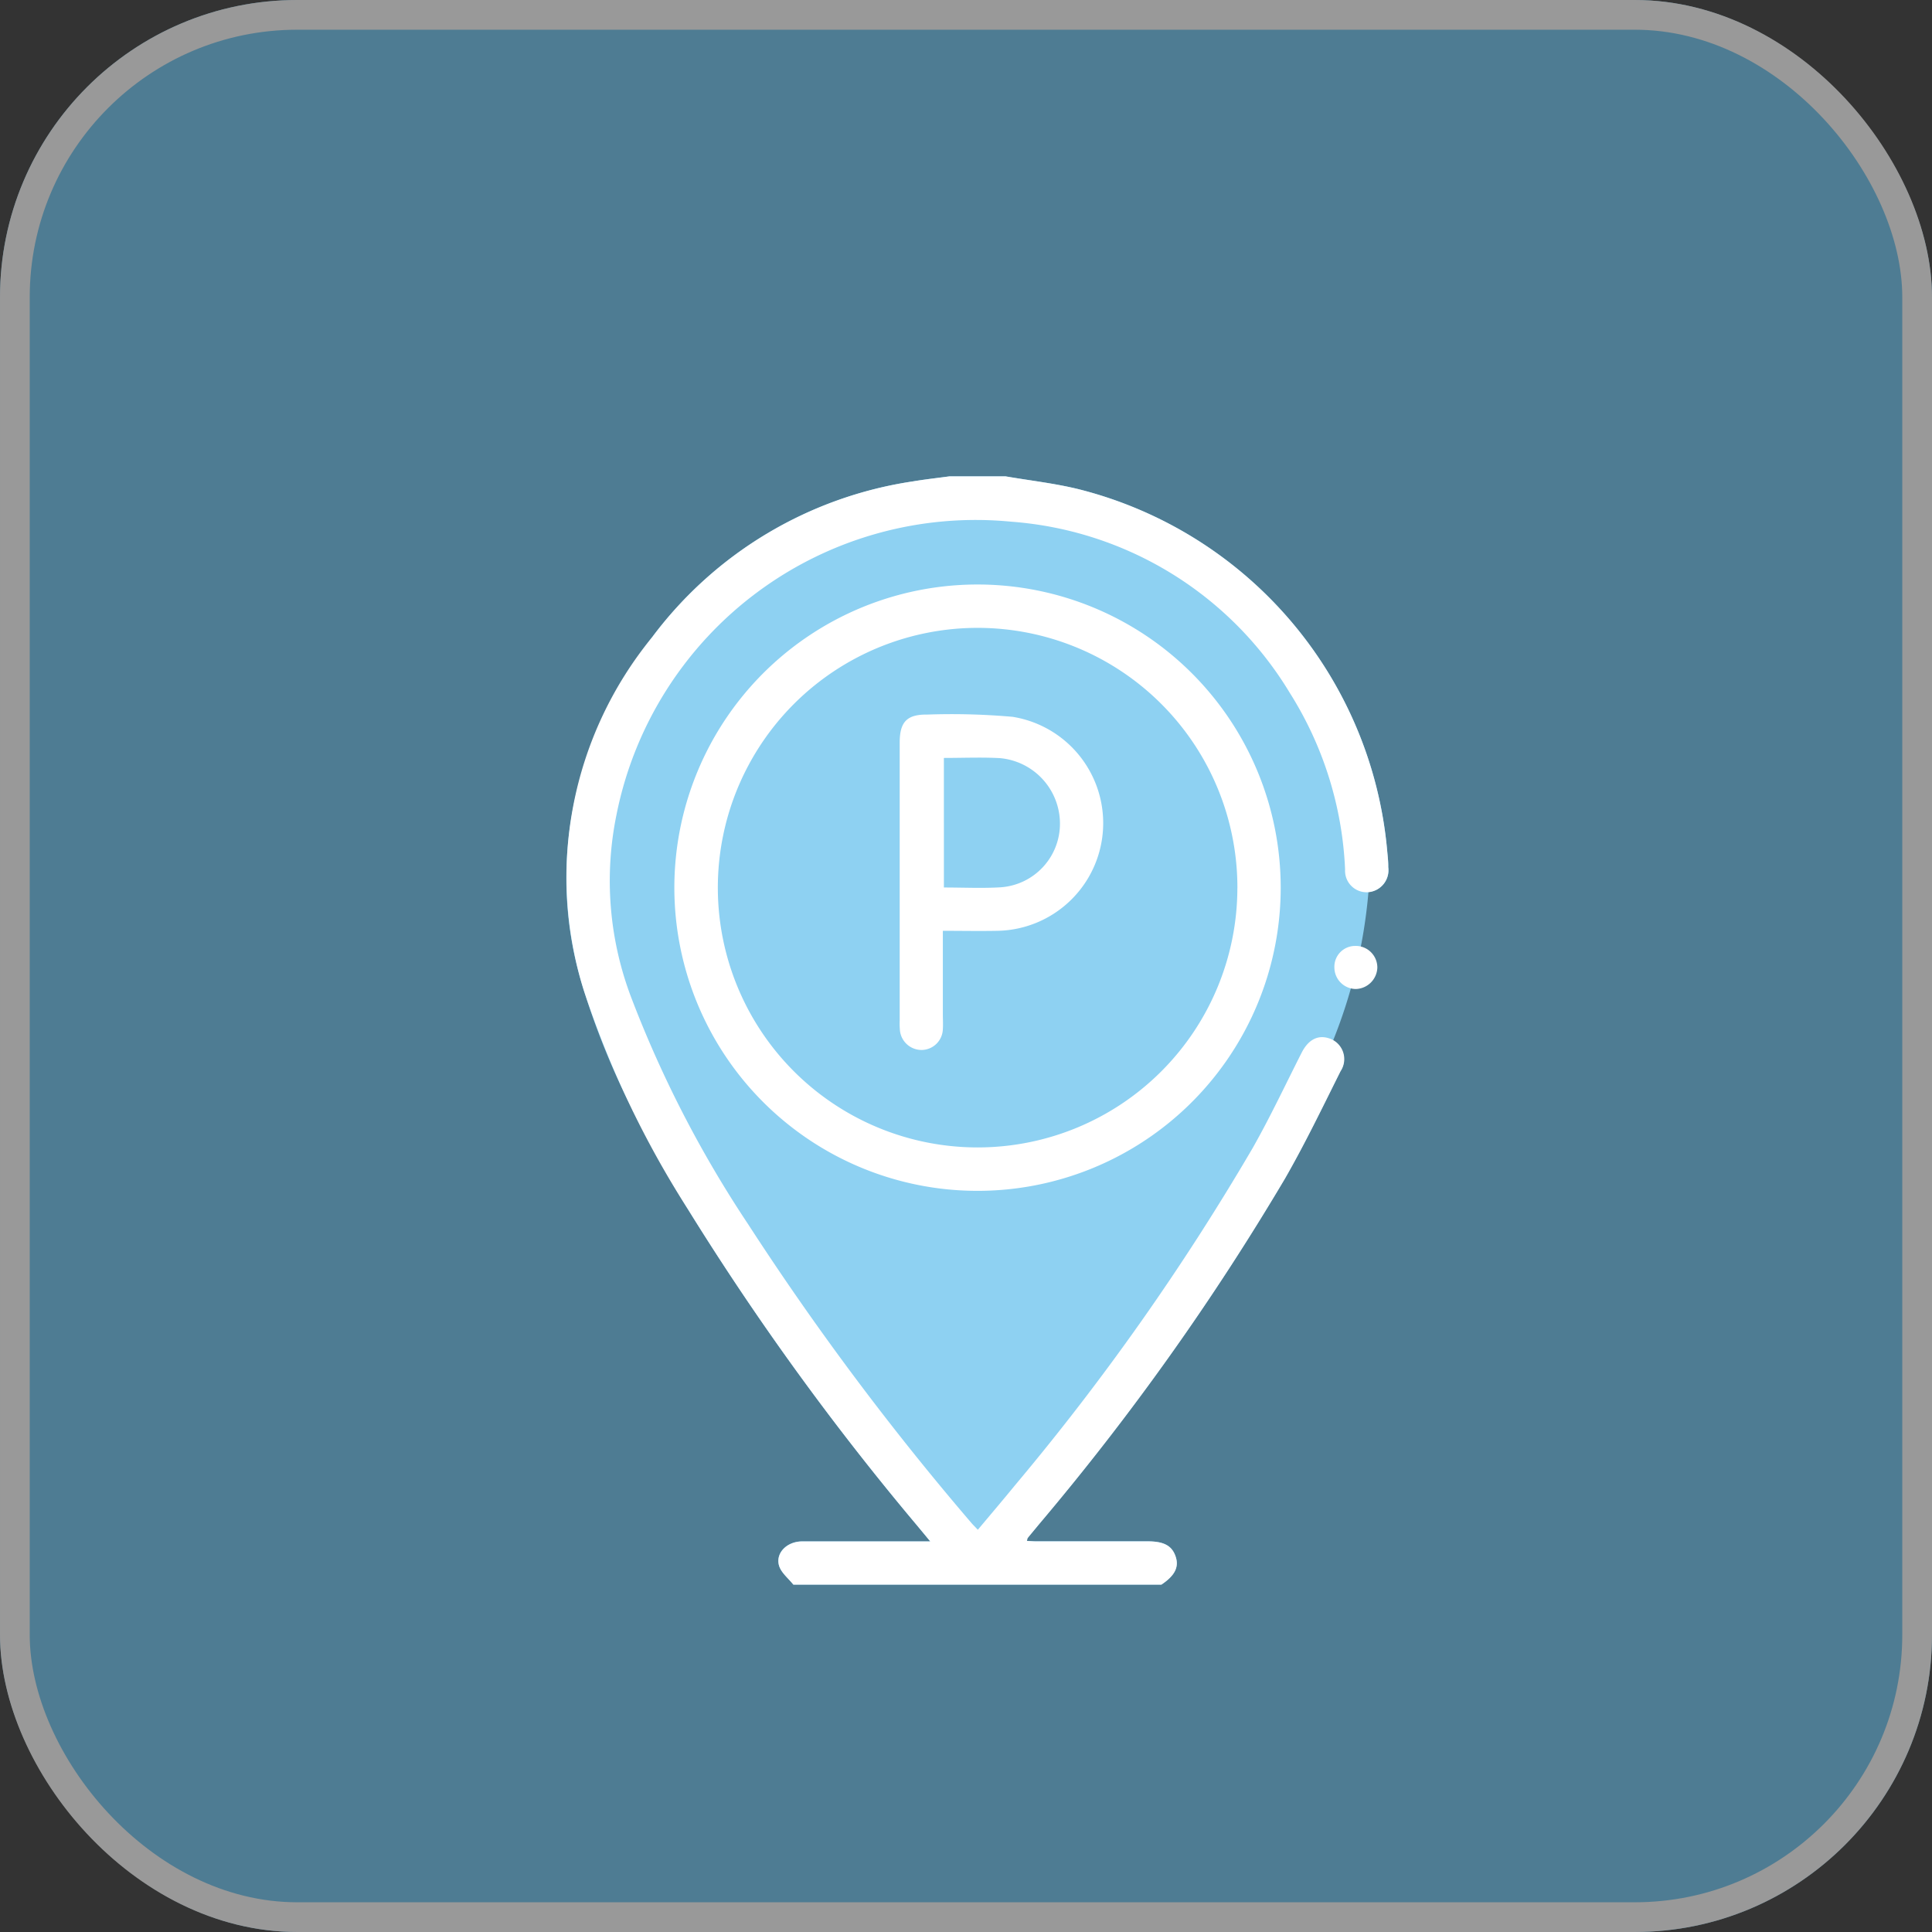 <svg xmlns="http://www.w3.org/2000/svg" width="65" height="65" viewBox="0 0 65 65">
  <rect x="0" y="0" width="65" height="65" fill="#333333" stroke="none"/>
  <g id="icon_cda" data-name="icon cda" transform="translate(0.323 -0.485)">
    <g id="Rectángulo_129" data-name="Rectángulo 129" transform="translate(-0.323 0.485)" fill="#6ac6f3" stroke="#fff" stroke-width="1" opacity="0.5">
      <rect width="65" height="65" rx="10" stroke="none"/>
      <rect x="0.5" y="0.5" width="64" height="64" rx="9.5" fill="none"/>
    </g>
    <g id="Grupo_9582" data-name="Grupo 9582" transform="translate(-485.488 -890.238)">
      <path id="Trazado_1746" data-name="Trazado 1746" d="M531.833,919.32a13.81,13.81,0,0,0-10.369-12.136c-.808-.2-1.643-.292-2.465-.434h-1.894c-.406.055-.816.1-1.22.168a13.423,13.423,0,0,0-8.775,5.237,14.954,14.954,0,0,0-2.2,4.044l-.01.015v.011a12.361,12.361,0,0,0-.087,7.832,25.51,25.51,0,0,0,1.633,4l0,.024.027.036c.565,1.124,1.188,2.222,1.843,3.3a91.015,91.015,0,0,0,7.7,10.625c.134.162.269.323.445.538h-.486c-1.275,0-2.549,0-3.822,0-.513,0-.905.39-.778.819.072.238.315.425.48.635h12.382c.449-.3.6-.587.479-.946s-.388-.51-.939-.51h-3.752c-.1,0-.2-.009-.313-.015.015-.055.015-.082.028-.1.13-.16.263-.317.394-.477a85.394,85.394,0,0,0,8.26-11.612c.675-1.175,1.264-2.4,1.871-3.615a.728.728,0,0,0-.251-1.025,17.33,17.33,0,0,0,1.191-5,.741.741,0,0,0,.669-.841C531.874,919.706,531.85,919.514,531.833,919.32Z" transform="translate(0)" fill="#8ed1f2"/>
      <path id="Trazado_1747" data-name="Trazado 1747" d="M531.833,919.32a13.81,13.81,0,0,0-10.369-12.136c-.808-.2-1.643-.292-2.465-.434h-1.894c-.406.055-.816.1-1.22.168a13.425,13.425,0,0,0-8.775,5.237,12.745,12.745,0,0,0-2.3,11.9,32.441,32.441,0,0,0,3.508,7.365,91.015,91.015,0,0,0,7.7,10.625c.134.162.269.323.445.538h-.486c-1.275,0-2.549,0-3.822,0-.513,0-.905.39-.778.819.072.238.315.425.48.635h12.382c.449-.3.6-.587.479-.946s-.388-.51-.939-.51h-3.752c-.1,0-.2-.009-.313-.015.015-.055.015-.082.028-.1.13-.16.263-.317.394-.477a85.394,85.394,0,0,0,8.26-11.612c.675-1.175,1.264-2.4,1.871-3.615a.732.732,0,0,0-.42-1.115c-.367-.107-.679.073-.893.5-.543,1.07-1.053,2.158-1.644,3.2a82.089,82.089,0,0,1-8,11.351c-.405.495-.819.982-1.247,1.492-.085-.091-.144-.148-.2-.21a94.139,94.139,0,0,1-7.535-10.08,38.464,38.464,0,0,1-3.911-7.578,11.048,11.048,0,0,1-.511-6.187,12.323,12.323,0,0,1,13.272-9.861,11.973,11.973,0,0,1,9.381,5.761,12.1,12.1,0,0,1,1.86,5.939.725.725,0,0,0,.782.766.741.741,0,0,0,.669-.841C531.875,919.706,531.85,919.514,531.833,919.32Z" fill="#fff"/>
      <path id="Trazado_1748" data-name="Trazado 1748" d="M527.865,920.216A10.2,10.2,0,1,1,517.7,910,10.2,10.2,0,0,1,527.865,920.216Zm-1.457,0a8.74,8.74,0,1,0-8.737,8.723A8.738,8.738,0,0,0,526.407,920.217Z" transform="translate(0.388 0.388)" fill="#fff"/>
      <path id="Trazado_1749" data-name="Trazado 1749" d="M527.306,921.594a.7.7,0,0,1,.7-.729.726.726,0,0,1,.745.729.745.745,0,0,1-.726.72A.728.728,0,0,1,527.306,921.594Z" transform="translate(2.753 1.683)" fill="#fff"/>
      <path id="Trazado_1750" data-name="Trazado 1750" d="M518.041,913.987a23.3,23.3,0,0,0-2.869-.076c-.691-.009-.933.246-.933.947v9.352a2.677,2.677,0,0,0,.008.328.733.733,0,0,0,.744.657.723.723,0,0,0,.7-.7c.011-.169,0-.339,0-.509,0-.918,0-1.837,0-2.8.638,0,1.241.012,1.843,0a3.623,3.623,0,0,0,.5-7.2Zm-.4,5.735c-.628.038-1.259.007-1.915.007V915.37c.645,0,1.263-.027,1.878.006a2.215,2.215,0,0,1,2.027,2.186A2.144,2.144,0,0,1,517.637,919.722Z" transform="translate(1.195 0.853)" fill="#fff"/>
    </g>
  </g>
</svg>

